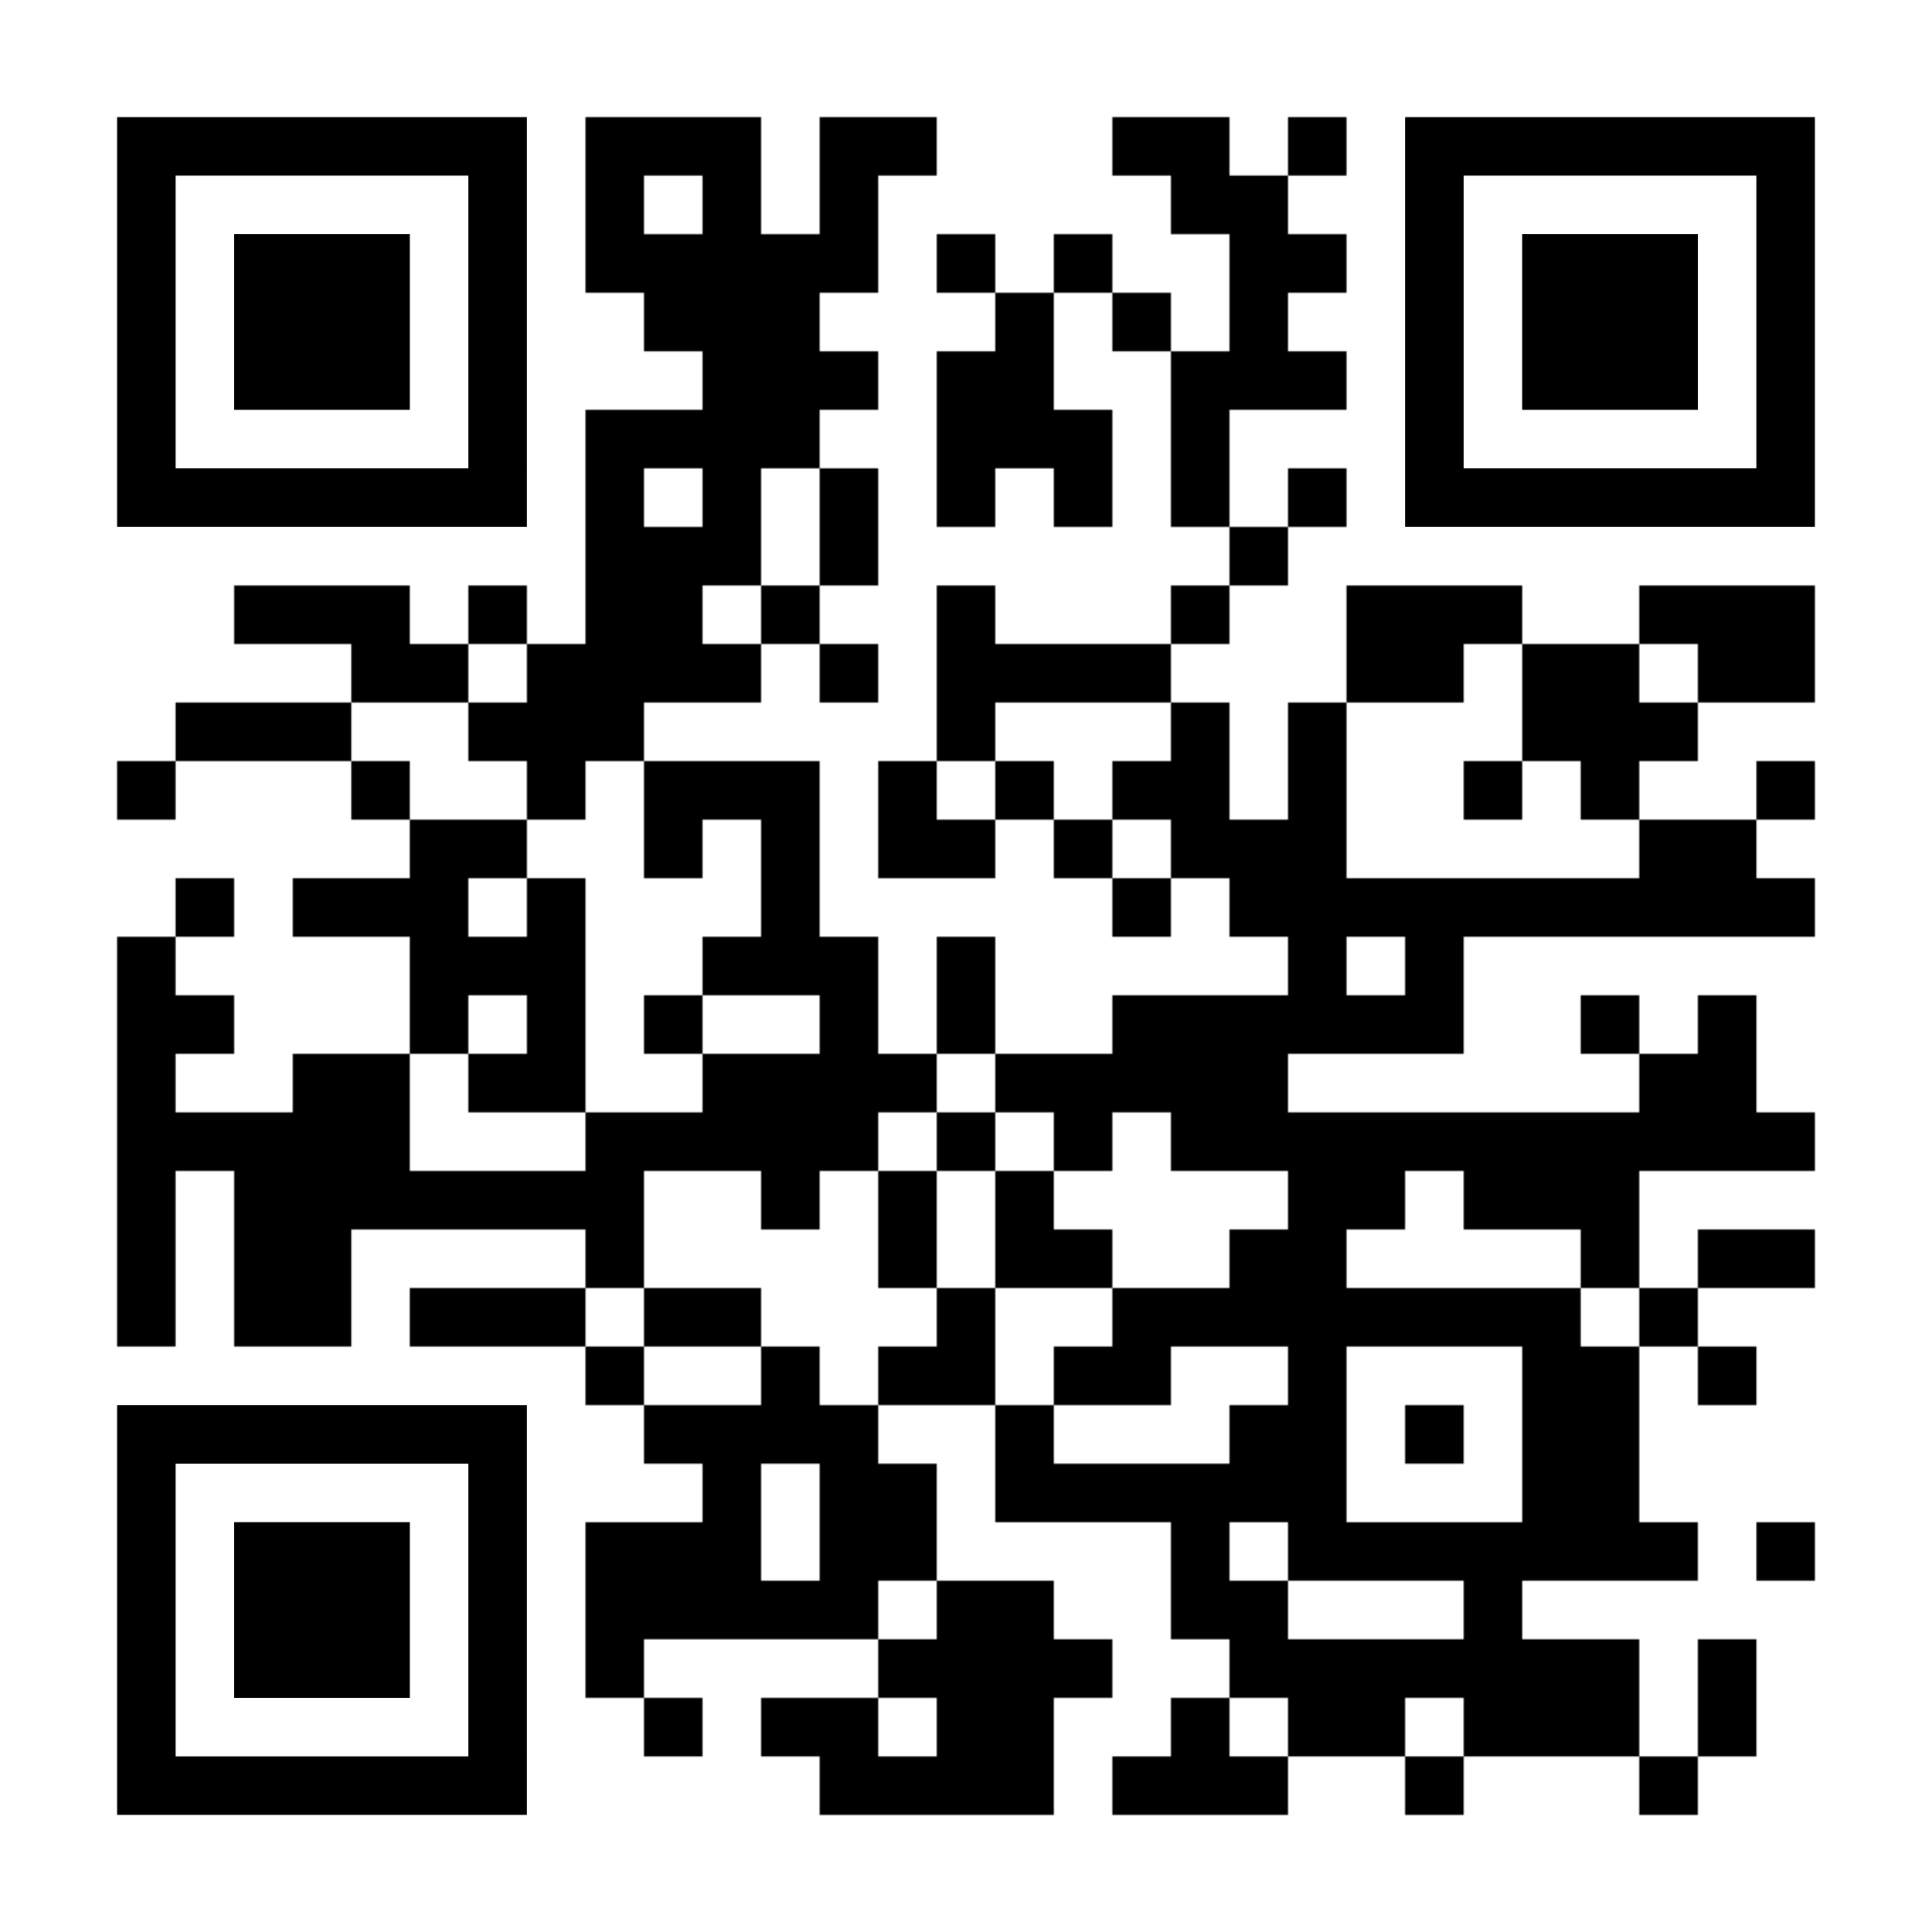 <?xml version="1.0" encoding="utf-8"?>
<!DOCTYPE svg PUBLIC "-//W3C//DTD SVG 20010904//EN" "http://www.w3.org/TR/2001/REC-SVG-20010904/DTD/svg10.dtd">
<svg xmlns="http://www.w3.org/2000/svg" xml:space="preserve" xmlns:xlink="http://www.w3.org/1999/xlink" width="1023" height="1023" viewBox="0 0 1023 1023">
<defs>
<mask id="qrmask"><g fill="#ffffff">
<g transform="translate(310,62) scale(5.167)"><rect width="6" height="6"/></g>
<g transform="translate(341,62) scale(5.167)"><rect width="6" height="6"/></g>
<g transform="translate(372,62) scale(5.167)"><rect width="6" height="6"/></g>
<g transform="translate(434,62) scale(5.167)"><rect width="6" height="6"/></g>
<g transform="translate(465,62) scale(5.167)"><rect width="6" height="6"/></g>
<g transform="translate(589,62) scale(5.167)"><rect width="6" height="6"/></g>
<g transform="translate(620,62) scale(5.167)"><rect width="6" height="6"/></g>
<g transform="translate(682,62) scale(5.167)"><rect width="6" height="6"/></g>
<g transform="translate(310,93) scale(5.167)"><rect width="6" height="6"/></g>
<g transform="translate(372,93) scale(5.167)"><rect width="6" height="6"/></g>
<g transform="translate(434,93) scale(5.167)"><rect width="6" height="6"/></g>
<g transform="translate(620,93) scale(5.167)"><rect width="6" height="6"/></g>
<g transform="translate(651,93) scale(5.167)"><rect width="6" height="6"/></g>
<g transform="translate(310,124) scale(5.167)"><rect width="6" height="6"/></g>
<g transform="translate(341,124) scale(5.167)"><rect width="6" height="6"/></g>
<g transform="translate(372,124) scale(5.167)"><rect width="6" height="6"/></g>
<g transform="translate(403,124) scale(5.167)"><rect width="6" height="6"/></g>
<g transform="translate(434,124) scale(5.167)"><rect width="6" height="6"/></g>
<g transform="translate(496,124) scale(5.167)"><rect width="6" height="6"/></g>
<g transform="translate(558,124) scale(5.167)"><rect width="6" height="6"/></g>
<g transform="translate(651,124) scale(5.167)"><rect width="6" height="6"/></g>
<g transform="translate(682,124) scale(5.167)"><rect width="6" height="6"/></g>
<g transform="translate(341,155) scale(5.167)"><rect width="6" height="6"/></g>
<g transform="translate(372,155) scale(5.167)"><rect width="6" height="6"/></g>
<g transform="translate(403,155) scale(5.167)"><rect width="6" height="6"/></g>
<g transform="translate(527,155) scale(5.167)"><rect width="6" height="6"/></g>
<g transform="translate(589,155) scale(5.167)"><rect width="6" height="6"/></g>
<g transform="translate(651,155) scale(5.167)"><rect width="6" height="6"/></g>
<g transform="translate(372,186) scale(5.167)"><rect width="6" height="6"/></g>
<g transform="translate(403,186) scale(5.167)"><rect width="6" height="6"/></g>
<g transform="translate(434,186) scale(5.167)"><rect width="6" height="6"/></g>
<g transform="translate(496,186) scale(5.167)"><rect width="6" height="6"/></g>
<g transform="translate(527,186) scale(5.167)"><rect width="6" height="6"/></g>
<g transform="translate(620,186) scale(5.167)"><rect width="6" height="6"/></g>
<g transform="translate(651,186) scale(5.167)"><rect width="6" height="6"/></g>
<g transform="translate(682,186) scale(5.167)"><rect width="6" height="6"/></g>
<g transform="translate(310,217) scale(5.167)"><rect width="6" height="6"/></g>
<g transform="translate(341,217) scale(5.167)"><rect width="6" height="6"/></g>
<g transform="translate(372,217) scale(5.167)"><rect width="6" height="6"/></g>
<g transform="translate(403,217) scale(5.167)"><rect width="6" height="6"/></g>
<g transform="translate(496,217) scale(5.167)"><rect width="6" height="6"/></g>
<g transform="translate(527,217) scale(5.167)"><rect width="6" height="6"/></g>
<g transform="translate(558,217) scale(5.167)"><rect width="6" height="6"/></g>
<g transform="translate(620,217) scale(5.167)"><rect width="6" height="6"/></g>
<g transform="translate(310,248) scale(5.167)"><rect width="6" height="6"/></g>
<g transform="translate(372,248) scale(5.167)"><rect width="6" height="6"/></g>
<g transform="translate(434,248) scale(5.167)"><rect width="6" height="6"/></g>
<g transform="translate(496,248) scale(5.167)"><rect width="6" height="6"/></g>
<g transform="translate(558,248) scale(5.167)"><rect width="6" height="6"/></g>
<g transform="translate(620,248) scale(5.167)"><rect width="6" height="6"/></g>
<g transform="translate(682,248) scale(5.167)"><rect width="6" height="6"/></g>
<g transform="translate(310,279) scale(5.167)"><rect width="6" height="6"/></g>
<g transform="translate(341,279) scale(5.167)"><rect width="6" height="6"/></g>
<g transform="translate(372,279) scale(5.167)"><rect width="6" height="6"/></g>
<g transform="translate(434,279) scale(5.167)"><rect width="6" height="6"/></g>
<g transform="translate(651,279) scale(5.167)"><rect width="6" height="6"/></g>
<g transform="translate(124,310) scale(5.167)"><rect width="6" height="6"/></g>
<g transform="translate(155,310) scale(5.167)"><rect width="6" height="6"/></g>
<g transform="translate(186,310) scale(5.167)"><rect width="6" height="6"/></g>
<g transform="translate(248,310) scale(5.167)"><rect width="6" height="6"/></g>
<g transform="translate(310,310) scale(5.167)"><rect width="6" height="6"/></g>
<g transform="translate(341,310) scale(5.167)"><rect width="6" height="6"/></g>
<g transform="translate(403,310) scale(5.167)"><rect width="6" height="6"/></g>
<g transform="translate(496,310) scale(5.167)"><rect width="6" height="6"/></g>
<g transform="translate(620,310) scale(5.167)"><rect width="6" height="6"/></g>
<g transform="translate(713,310) scale(5.167)"><rect width="6" height="6"/></g>
<g transform="translate(744,310) scale(5.167)"><rect width="6" height="6"/></g>
<g transform="translate(775,310) scale(5.167)"><rect width="6" height="6"/></g>
<g transform="translate(868,310) scale(5.167)"><rect width="6" height="6"/></g>
<g transform="translate(899,310) scale(5.167)"><rect width="6" height="6"/></g>
<g transform="translate(930,310) scale(5.167)"><rect width="6" height="6"/></g>
<g transform="translate(186,341) scale(5.167)"><rect width="6" height="6"/></g>
<g transform="translate(217,341) scale(5.167)"><rect width="6" height="6"/></g>
<g transform="translate(279,341) scale(5.167)"><rect width="6" height="6"/></g>
<g transform="translate(310,341) scale(5.167)"><rect width="6" height="6"/></g>
<g transform="translate(341,341) scale(5.167)"><rect width="6" height="6"/></g>
<g transform="translate(372,341) scale(5.167)"><rect width="6" height="6"/></g>
<g transform="translate(434,341) scale(5.167)"><rect width="6" height="6"/></g>
<g transform="translate(496,341) scale(5.167)"><rect width="6" height="6"/></g>
<g transform="translate(527,341) scale(5.167)"><rect width="6" height="6"/></g>
<g transform="translate(558,341) scale(5.167)"><rect width="6" height="6"/></g>
<g transform="translate(589,341) scale(5.167)"><rect width="6" height="6"/></g>
<g transform="translate(713,341) scale(5.167)"><rect width="6" height="6"/></g>
<g transform="translate(744,341) scale(5.167)"><rect width="6" height="6"/></g>
<g transform="translate(806,341) scale(5.167)"><rect width="6" height="6"/></g>
<g transform="translate(837,341) scale(5.167)"><rect width="6" height="6"/></g>
<g transform="translate(899,341) scale(5.167)"><rect width="6" height="6"/></g>
<g transform="translate(930,341) scale(5.167)"><rect width="6" height="6"/></g>
<g transform="translate(93,372) scale(5.167)"><rect width="6" height="6"/></g>
<g transform="translate(124,372) scale(5.167)"><rect width="6" height="6"/></g>
<g transform="translate(155,372) scale(5.167)"><rect width="6" height="6"/></g>
<g transform="translate(248,372) scale(5.167)"><rect width="6" height="6"/></g>
<g transform="translate(279,372) scale(5.167)"><rect width="6" height="6"/></g>
<g transform="translate(310,372) scale(5.167)"><rect width="6" height="6"/></g>
<g transform="translate(496,372) scale(5.167)"><rect width="6" height="6"/></g>
<g transform="translate(620,372) scale(5.167)"><rect width="6" height="6"/></g>
<g transform="translate(682,372) scale(5.167)"><rect width="6" height="6"/></g>
<g transform="translate(806,372) scale(5.167)"><rect width="6" height="6"/></g>
<g transform="translate(837,372) scale(5.167)"><rect width="6" height="6"/></g>
<g transform="translate(868,372) scale(5.167)"><rect width="6" height="6"/></g>
<g transform="translate(62,403) scale(5.167)"><rect width="6" height="6"/></g>
<g transform="translate(186,403) scale(5.167)"><rect width="6" height="6"/></g>
<g transform="translate(279,403) scale(5.167)"><rect width="6" height="6"/></g>
<g transform="translate(341,403) scale(5.167)"><rect width="6" height="6"/></g>
<g transform="translate(372,403) scale(5.167)"><rect width="6" height="6"/></g>
<g transform="translate(403,403) scale(5.167)"><rect width="6" height="6"/></g>
<g transform="translate(465,403) scale(5.167)"><rect width="6" height="6"/></g>
<g transform="translate(527,403) scale(5.167)"><rect width="6" height="6"/></g>
<g transform="translate(589,403) scale(5.167)"><rect width="6" height="6"/></g>
<g transform="translate(620,403) scale(5.167)"><rect width="6" height="6"/></g>
<g transform="translate(682,403) scale(5.167)"><rect width="6" height="6"/></g>
<g transform="translate(775,403) scale(5.167)"><rect width="6" height="6"/></g>
<g transform="translate(837,403) scale(5.167)"><rect width="6" height="6"/></g>
<g transform="translate(930,403) scale(5.167)"><rect width="6" height="6"/></g>
<g transform="translate(217,434) scale(5.167)"><rect width="6" height="6"/></g>
<g transform="translate(248,434) scale(5.167)"><rect width="6" height="6"/></g>
<g transform="translate(341,434) scale(5.167)"><rect width="6" height="6"/></g>
<g transform="translate(403,434) scale(5.167)"><rect width="6" height="6"/></g>
<g transform="translate(465,434) scale(5.167)"><rect width="6" height="6"/></g>
<g transform="translate(496,434) scale(5.167)"><rect width="6" height="6"/></g>
<g transform="translate(558,434) scale(5.167)"><rect width="6" height="6"/></g>
<g transform="translate(620,434) scale(5.167)"><rect width="6" height="6"/></g>
<g transform="translate(651,434) scale(5.167)"><rect width="6" height="6"/></g>
<g transform="translate(682,434) scale(5.167)"><rect width="6" height="6"/></g>
<g transform="translate(868,434) scale(5.167)"><rect width="6" height="6"/></g>
<g transform="translate(899,434) scale(5.167)"><rect width="6" height="6"/></g>
<g transform="translate(93,465) scale(5.167)"><rect width="6" height="6"/></g>
<g transform="translate(155,465) scale(5.167)"><rect width="6" height="6"/></g>
<g transform="translate(186,465) scale(5.167)"><rect width="6" height="6"/></g>
<g transform="translate(217,465) scale(5.167)"><rect width="6" height="6"/></g>
<g transform="translate(279,465) scale(5.167)"><rect width="6" height="6"/></g>
<g transform="translate(403,465) scale(5.167)"><rect width="6" height="6"/></g>
<g transform="translate(589,465) scale(5.167)"><rect width="6" height="6"/></g>
<g transform="translate(651,465) scale(5.167)"><rect width="6" height="6"/></g>
<g transform="translate(682,465) scale(5.167)"><rect width="6" height="6"/></g>
<g transform="translate(713,465) scale(5.167)"><rect width="6" height="6"/></g>
<g transform="translate(744,465) scale(5.167)"><rect width="6" height="6"/></g>
<g transform="translate(775,465) scale(5.167)"><rect width="6" height="6"/></g>
<g transform="translate(806,465) scale(5.167)"><rect width="6" height="6"/></g>
<g transform="translate(837,465) scale(5.167)"><rect width="6" height="6"/></g>
<g transform="translate(868,465) scale(5.167)"><rect width="6" height="6"/></g>
<g transform="translate(899,465) scale(5.167)"><rect width="6" height="6"/></g>
<g transform="translate(930,465) scale(5.167)"><rect width="6" height="6"/></g>
<g transform="translate(62,496) scale(5.167)"><rect width="6" height="6"/></g>
<g transform="translate(217,496) scale(5.167)"><rect width="6" height="6"/></g>
<g transform="translate(248,496) scale(5.167)"><rect width="6" height="6"/></g>
<g transform="translate(279,496) scale(5.167)"><rect width="6" height="6"/></g>
<g transform="translate(372,496) scale(5.167)"><rect width="6" height="6"/></g>
<g transform="translate(403,496) scale(5.167)"><rect width="6" height="6"/></g>
<g transform="translate(434,496) scale(5.167)"><rect width="6" height="6"/></g>
<g transform="translate(496,496) scale(5.167)"><rect width="6" height="6"/></g>
<g transform="translate(682,496) scale(5.167)"><rect width="6" height="6"/></g>
<g transform="translate(744,496) scale(5.167)"><rect width="6" height="6"/></g>
<g transform="translate(62,527) scale(5.167)"><rect width="6" height="6"/></g>
<g transform="translate(93,527) scale(5.167)"><rect width="6" height="6"/></g>
<g transform="translate(217,527) scale(5.167)"><rect width="6" height="6"/></g>
<g transform="translate(279,527) scale(5.167)"><rect width="6" height="6"/></g>
<g transform="translate(341,527) scale(5.167)"><rect width="6" height="6"/></g>
<g transform="translate(434,527) scale(5.167)"><rect width="6" height="6"/></g>
<g transform="translate(496,527) scale(5.167)"><rect width="6" height="6"/></g>
<g transform="translate(589,527) scale(5.167)"><rect width="6" height="6"/></g>
<g transform="translate(620,527) scale(5.167)"><rect width="6" height="6"/></g>
<g transform="translate(651,527) scale(5.167)"><rect width="6" height="6"/></g>
<g transform="translate(682,527) scale(5.167)"><rect width="6" height="6"/></g>
<g transform="translate(713,527) scale(5.167)"><rect width="6" height="6"/></g>
<g transform="translate(744,527) scale(5.167)"><rect width="6" height="6"/></g>
<g transform="translate(837,527) scale(5.167)"><rect width="6" height="6"/></g>
<g transform="translate(899,527) scale(5.167)"><rect width="6" height="6"/></g>
<g transform="translate(62,558) scale(5.167)"><rect width="6" height="6"/></g>
<g transform="translate(155,558) scale(5.167)"><rect width="6" height="6"/></g>
<g transform="translate(186,558) scale(5.167)"><rect width="6" height="6"/></g>
<g transform="translate(248,558) scale(5.167)"><rect width="6" height="6"/></g>
<g transform="translate(279,558) scale(5.167)"><rect width="6" height="6"/></g>
<g transform="translate(372,558) scale(5.167)"><rect width="6" height="6"/></g>
<g transform="translate(403,558) scale(5.167)"><rect width="6" height="6"/></g>
<g transform="translate(434,558) scale(5.167)"><rect width="6" height="6"/></g>
<g transform="translate(465,558) scale(5.167)"><rect width="6" height="6"/></g>
<g transform="translate(527,558) scale(5.167)"><rect width="6" height="6"/></g>
<g transform="translate(558,558) scale(5.167)"><rect width="6" height="6"/></g>
<g transform="translate(589,558) scale(5.167)"><rect width="6" height="6"/></g>
<g transform="translate(620,558) scale(5.167)"><rect width="6" height="6"/></g>
<g transform="translate(651,558) scale(5.167)"><rect width="6" height="6"/></g>
<g transform="translate(868,558) scale(5.167)"><rect width="6" height="6"/></g>
<g transform="translate(899,558) scale(5.167)"><rect width="6" height="6"/></g>
<g transform="translate(62,589) scale(5.167)"><rect width="6" height="6"/></g>
<g transform="translate(93,589) scale(5.167)"><rect width="6" height="6"/></g>
<g transform="translate(124,589) scale(5.167)"><rect width="6" height="6"/></g>
<g transform="translate(155,589) scale(5.167)"><rect width="6" height="6"/></g>
<g transform="translate(186,589) scale(5.167)"><rect width="6" height="6"/></g>
<g transform="translate(310,589) scale(5.167)"><rect width="6" height="6"/></g>
<g transform="translate(341,589) scale(5.167)"><rect width="6" height="6"/></g>
<g transform="translate(372,589) scale(5.167)"><rect width="6" height="6"/></g>
<g transform="translate(403,589) scale(5.167)"><rect width="6" height="6"/></g>
<g transform="translate(434,589) scale(5.167)"><rect width="6" height="6"/></g>
<g transform="translate(496,589) scale(5.167)"><rect width="6" height="6"/></g>
<g transform="translate(558,589) scale(5.167)"><rect width="6" height="6"/></g>
<g transform="translate(620,589) scale(5.167)"><rect width="6" height="6"/></g>
<g transform="translate(651,589) scale(5.167)"><rect width="6" height="6"/></g>
<g transform="translate(682,589) scale(5.167)"><rect width="6" height="6"/></g>
<g transform="translate(713,589) scale(5.167)"><rect width="6" height="6"/></g>
<g transform="translate(744,589) scale(5.167)"><rect width="6" height="6"/></g>
<g transform="translate(775,589) scale(5.167)"><rect width="6" height="6"/></g>
<g transform="translate(806,589) scale(5.167)"><rect width="6" height="6"/></g>
<g transform="translate(837,589) scale(5.167)"><rect width="6" height="6"/></g>
<g transform="translate(868,589) scale(5.167)"><rect width="6" height="6"/></g>
<g transform="translate(899,589) scale(5.167)"><rect width="6" height="6"/></g>
<g transform="translate(930,589) scale(5.167)"><rect width="6" height="6"/></g>
<g transform="translate(62,620) scale(5.167)"><rect width="6" height="6"/></g>
<g transform="translate(124,620) scale(5.167)"><rect width="6" height="6"/></g>
<g transform="translate(155,620) scale(5.167)"><rect width="6" height="6"/></g>
<g transform="translate(186,620) scale(5.167)"><rect width="6" height="6"/></g>
<g transform="translate(217,620) scale(5.167)"><rect width="6" height="6"/></g>
<g transform="translate(248,620) scale(5.167)"><rect width="6" height="6"/></g>
<g transform="translate(279,620) scale(5.167)"><rect width="6" height="6"/></g>
<g transform="translate(310,620) scale(5.167)"><rect width="6" height="6"/></g>
<g transform="translate(403,620) scale(5.167)"><rect width="6" height="6"/></g>
<g transform="translate(465,620) scale(5.167)"><rect width="6" height="6"/></g>
<g transform="translate(527,620) scale(5.167)"><rect width="6" height="6"/></g>
<g transform="translate(682,620) scale(5.167)"><rect width="6" height="6"/></g>
<g transform="translate(713,620) scale(5.167)"><rect width="6" height="6"/></g>
<g transform="translate(775,620) scale(5.167)"><rect width="6" height="6"/></g>
<g transform="translate(806,620) scale(5.167)"><rect width="6" height="6"/></g>
<g transform="translate(837,620) scale(5.167)"><rect width="6" height="6"/></g>
<g transform="translate(62,651) scale(5.167)"><rect width="6" height="6"/></g>
<g transform="translate(124,651) scale(5.167)"><rect width="6" height="6"/></g>
<g transform="translate(155,651) scale(5.167)"><rect width="6" height="6"/></g>
<g transform="translate(310,651) scale(5.167)"><rect width="6" height="6"/></g>
<g transform="translate(465,651) scale(5.167)"><rect width="6" height="6"/></g>
<g transform="translate(527,651) scale(5.167)"><rect width="6" height="6"/></g>
<g transform="translate(558,651) scale(5.167)"><rect width="6" height="6"/></g>
<g transform="translate(651,651) scale(5.167)"><rect width="6" height="6"/></g>
<g transform="translate(682,651) scale(5.167)"><rect width="6" height="6"/></g>
<g transform="translate(837,651) scale(5.167)"><rect width="6" height="6"/></g>
<g transform="translate(899,651) scale(5.167)"><rect width="6" height="6"/></g>
<g transform="translate(930,651) scale(5.167)"><rect width="6" height="6"/></g>
<g transform="translate(62,682) scale(5.167)"><rect width="6" height="6"/></g>
<g transform="translate(124,682) scale(5.167)"><rect width="6" height="6"/></g>
<g transform="translate(155,682) scale(5.167)"><rect width="6" height="6"/></g>
<g transform="translate(217,682) scale(5.167)"><rect width="6" height="6"/></g>
<g transform="translate(248,682) scale(5.167)"><rect width="6" height="6"/></g>
<g transform="translate(279,682) scale(5.167)"><rect width="6" height="6"/></g>
<g transform="translate(341,682) scale(5.167)"><rect width="6" height="6"/></g>
<g transform="translate(372,682) scale(5.167)"><rect width="6" height="6"/></g>
<g transform="translate(496,682) scale(5.167)"><rect width="6" height="6"/></g>
<g transform="translate(589,682) scale(5.167)"><rect width="6" height="6"/></g>
<g transform="translate(620,682) scale(5.167)"><rect width="6" height="6"/></g>
<g transform="translate(651,682) scale(5.167)"><rect width="6" height="6"/></g>
<g transform="translate(682,682) scale(5.167)"><rect width="6" height="6"/></g>
<g transform="translate(713,682) scale(5.167)"><rect width="6" height="6"/></g>
<g transform="translate(744,682) scale(5.167)"><rect width="6" height="6"/></g>
<g transform="translate(775,682) scale(5.167)"><rect width="6" height="6"/></g>
<g transform="translate(806,682) scale(5.167)"><rect width="6" height="6"/></g>
<g transform="translate(868,682) scale(5.167)"><rect width="6" height="6"/></g>
<g transform="translate(310,713) scale(5.167)"><rect width="6" height="6"/></g>
<g transform="translate(403,713) scale(5.167)"><rect width="6" height="6"/></g>
<g transform="translate(465,713) scale(5.167)"><rect width="6" height="6"/></g>
<g transform="translate(496,713) scale(5.167)"><rect width="6" height="6"/></g>
<g transform="translate(558,713) scale(5.167)"><rect width="6" height="6"/></g>
<g transform="translate(589,713) scale(5.167)"><rect width="6" height="6"/></g>
<g transform="translate(682,713) scale(5.167)"><rect width="6" height="6"/></g>
<g transform="translate(806,713) scale(5.167)"><rect width="6" height="6"/></g>
<g transform="translate(837,713) scale(5.167)"><rect width="6" height="6"/></g>
<g transform="translate(899,713) scale(5.167)"><rect width="6" height="6"/></g>
<g transform="translate(341,744) scale(5.167)"><rect width="6" height="6"/></g>
<g transform="translate(372,744) scale(5.167)"><rect width="6" height="6"/></g>
<g transform="translate(403,744) scale(5.167)"><rect width="6" height="6"/></g>
<g transform="translate(434,744) scale(5.167)"><rect width="6" height="6"/></g>
<g transform="translate(527,744) scale(5.167)"><rect width="6" height="6"/></g>
<g transform="translate(651,744) scale(5.167)"><rect width="6" height="6"/></g>
<g transform="translate(682,744) scale(5.167)"><rect width="6" height="6"/></g>
<g transform="translate(744,744) scale(5.167)"><rect width="6" height="6"/></g>
<g transform="translate(806,744) scale(5.167)"><rect width="6" height="6"/></g>
<g transform="translate(837,744) scale(5.167)"><rect width="6" height="6"/></g>
<g transform="translate(372,775) scale(5.167)"><rect width="6" height="6"/></g>
<g transform="translate(434,775) scale(5.167)"><rect width="6" height="6"/></g>
<g transform="translate(465,775) scale(5.167)"><rect width="6" height="6"/></g>
<g transform="translate(527,775) scale(5.167)"><rect width="6" height="6"/></g>
<g transform="translate(558,775) scale(5.167)"><rect width="6" height="6"/></g>
<g transform="translate(589,775) scale(5.167)"><rect width="6" height="6"/></g>
<g transform="translate(620,775) scale(5.167)"><rect width="6" height="6"/></g>
<g transform="translate(651,775) scale(5.167)"><rect width="6" height="6"/></g>
<g transform="translate(682,775) scale(5.167)"><rect width="6" height="6"/></g>
<g transform="translate(806,775) scale(5.167)"><rect width="6" height="6"/></g>
<g transform="translate(837,775) scale(5.167)"><rect width="6" height="6"/></g>
<g transform="translate(310,806) scale(5.167)"><rect width="6" height="6"/></g>
<g transform="translate(341,806) scale(5.167)"><rect width="6" height="6"/></g>
<g transform="translate(372,806) scale(5.167)"><rect width="6" height="6"/></g>
<g transform="translate(434,806) scale(5.167)"><rect width="6" height="6"/></g>
<g transform="translate(465,806) scale(5.167)"><rect width="6" height="6"/></g>
<g transform="translate(620,806) scale(5.167)"><rect width="6" height="6"/></g>
<g transform="translate(682,806) scale(5.167)"><rect width="6" height="6"/></g>
<g transform="translate(713,806) scale(5.167)"><rect width="6" height="6"/></g>
<g transform="translate(744,806) scale(5.167)"><rect width="6" height="6"/></g>
<g transform="translate(775,806) scale(5.167)"><rect width="6" height="6"/></g>
<g transform="translate(806,806) scale(5.167)"><rect width="6" height="6"/></g>
<g transform="translate(837,806) scale(5.167)"><rect width="6" height="6"/></g>
<g transform="translate(868,806) scale(5.167)"><rect width="6" height="6"/></g>
<g transform="translate(930,806) scale(5.167)"><rect width="6" height="6"/></g>
<g transform="translate(310,837) scale(5.167)"><rect width="6" height="6"/></g>
<g transform="translate(341,837) scale(5.167)"><rect width="6" height="6"/></g>
<g transform="translate(372,837) scale(5.167)"><rect width="6" height="6"/></g>
<g transform="translate(403,837) scale(5.167)"><rect width="6" height="6"/></g>
<g transform="translate(434,837) scale(5.167)"><rect width="6" height="6"/></g>
<g transform="translate(496,837) scale(5.167)"><rect width="6" height="6"/></g>
<g transform="translate(527,837) scale(5.167)"><rect width="6" height="6"/></g>
<g transform="translate(620,837) scale(5.167)"><rect width="6" height="6"/></g>
<g transform="translate(651,837) scale(5.167)"><rect width="6" height="6"/></g>
<g transform="translate(775,837) scale(5.167)"><rect width="6" height="6"/></g>
<g transform="translate(310,868) scale(5.167)"><rect width="6" height="6"/></g>
<g transform="translate(465,868) scale(5.167)"><rect width="6" height="6"/></g>
<g transform="translate(496,868) scale(5.167)"><rect width="6" height="6"/></g>
<g transform="translate(527,868) scale(5.167)"><rect width="6" height="6"/></g>
<g transform="translate(558,868) scale(5.167)"><rect width="6" height="6"/></g>
<g transform="translate(651,868) scale(5.167)"><rect width="6" height="6"/></g>
<g transform="translate(682,868) scale(5.167)"><rect width="6" height="6"/></g>
<g transform="translate(713,868) scale(5.167)"><rect width="6" height="6"/></g>
<g transform="translate(744,868) scale(5.167)"><rect width="6" height="6"/></g>
<g transform="translate(775,868) scale(5.167)"><rect width="6" height="6"/></g>
<g transform="translate(806,868) scale(5.167)"><rect width="6" height="6"/></g>
<g transform="translate(837,868) scale(5.167)"><rect width="6" height="6"/></g>
<g transform="translate(899,868) scale(5.167)"><rect width="6" height="6"/></g>
<g transform="translate(341,899) scale(5.167)"><rect width="6" height="6"/></g>
<g transform="translate(403,899) scale(5.167)"><rect width="6" height="6"/></g>
<g transform="translate(434,899) scale(5.167)"><rect width="6" height="6"/></g>
<g transform="translate(496,899) scale(5.167)"><rect width="6" height="6"/></g>
<g transform="translate(527,899) scale(5.167)"><rect width="6" height="6"/></g>
<g transform="translate(620,899) scale(5.167)"><rect width="6" height="6"/></g>
<g transform="translate(682,899) scale(5.167)"><rect width="6" height="6"/></g>
<g transform="translate(713,899) scale(5.167)"><rect width="6" height="6"/></g>
<g transform="translate(775,899) scale(5.167)"><rect width="6" height="6"/></g>
<g transform="translate(806,899) scale(5.167)"><rect width="6" height="6"/></g>
<g transform="translate(837,899) scale(5.167)"><rect width="6" height="6"/></g>
<g transform="translate(899,899) scale(5.167)"><rect width="6" height="6"/></g>
<g transform="translate(434,930) scale(5.167)"><rect width="6" height="6"/></g>
<g transform="translate(465,930) scale(5.167)"><rect width="6" height="6"/></g>
<g transform="translate(496,930) scale(5.167)"><rect width="6" height="6"/></g>
<g transform="translate(527,930) scale(5.167)"><rect width="6" height="6"/></g>
<g transform="translate(589,930) scale(5.167)"><rect width="6" height="6"/></g>
<g transform="translate(620,930) scale(5.167)"><rect width="6" height="6"/></g>
<g transform="translate(651,930) scale(5.167)"><rect width="6" height="6"/></g>
<g transform="translate(744,930) scale(5.167)"><rect width="6" height="6"/></g>
<g transform="translate(868,930) scale(5.167)"><rect width="6" height="6"/></g>
</g></mask></defs>
<rect width="1023" height="1023" fill="#ffffff" x="0" y="0" />
<rect x="0" y="0" width="1023" height="1023" mask="url(#qrmask)" fill="#000000" />
<g transform="translate(62,62)"  fill="#000000"><g transform="scale(15.5)"><path d="M0,0v14h14V0H0z M12,12H2V2h10V12z"/></g></g>
<g transform="translate(744,62)"  fill="#000000"><g transform="scale(15.5)"><path d="M0,0v14h14V0H0z M12,12H2V2h10V12z"/></g></g>
<g transform="translate(62,744)"  fill="#000000"><g transform="scale(15.5)"><path d="M0,0v14h14V0H0z M12,12H2V2h10V12z"/></g></g>
<g transform="translate(124,124)"  fill="#000000"><g transform="scale(15.5)"><rect width="6" height="6"/></g></g>
<g transform="translate(806,124)"  fill="#000000"><g transform="scale(15.5)"><rect width="6" height="6"/></g></g>
<g transform="translate(124,806)"  fill="#000000"><g transform="scale(15.5)"><rect width="6" height="6"/></g></g>
</svg>